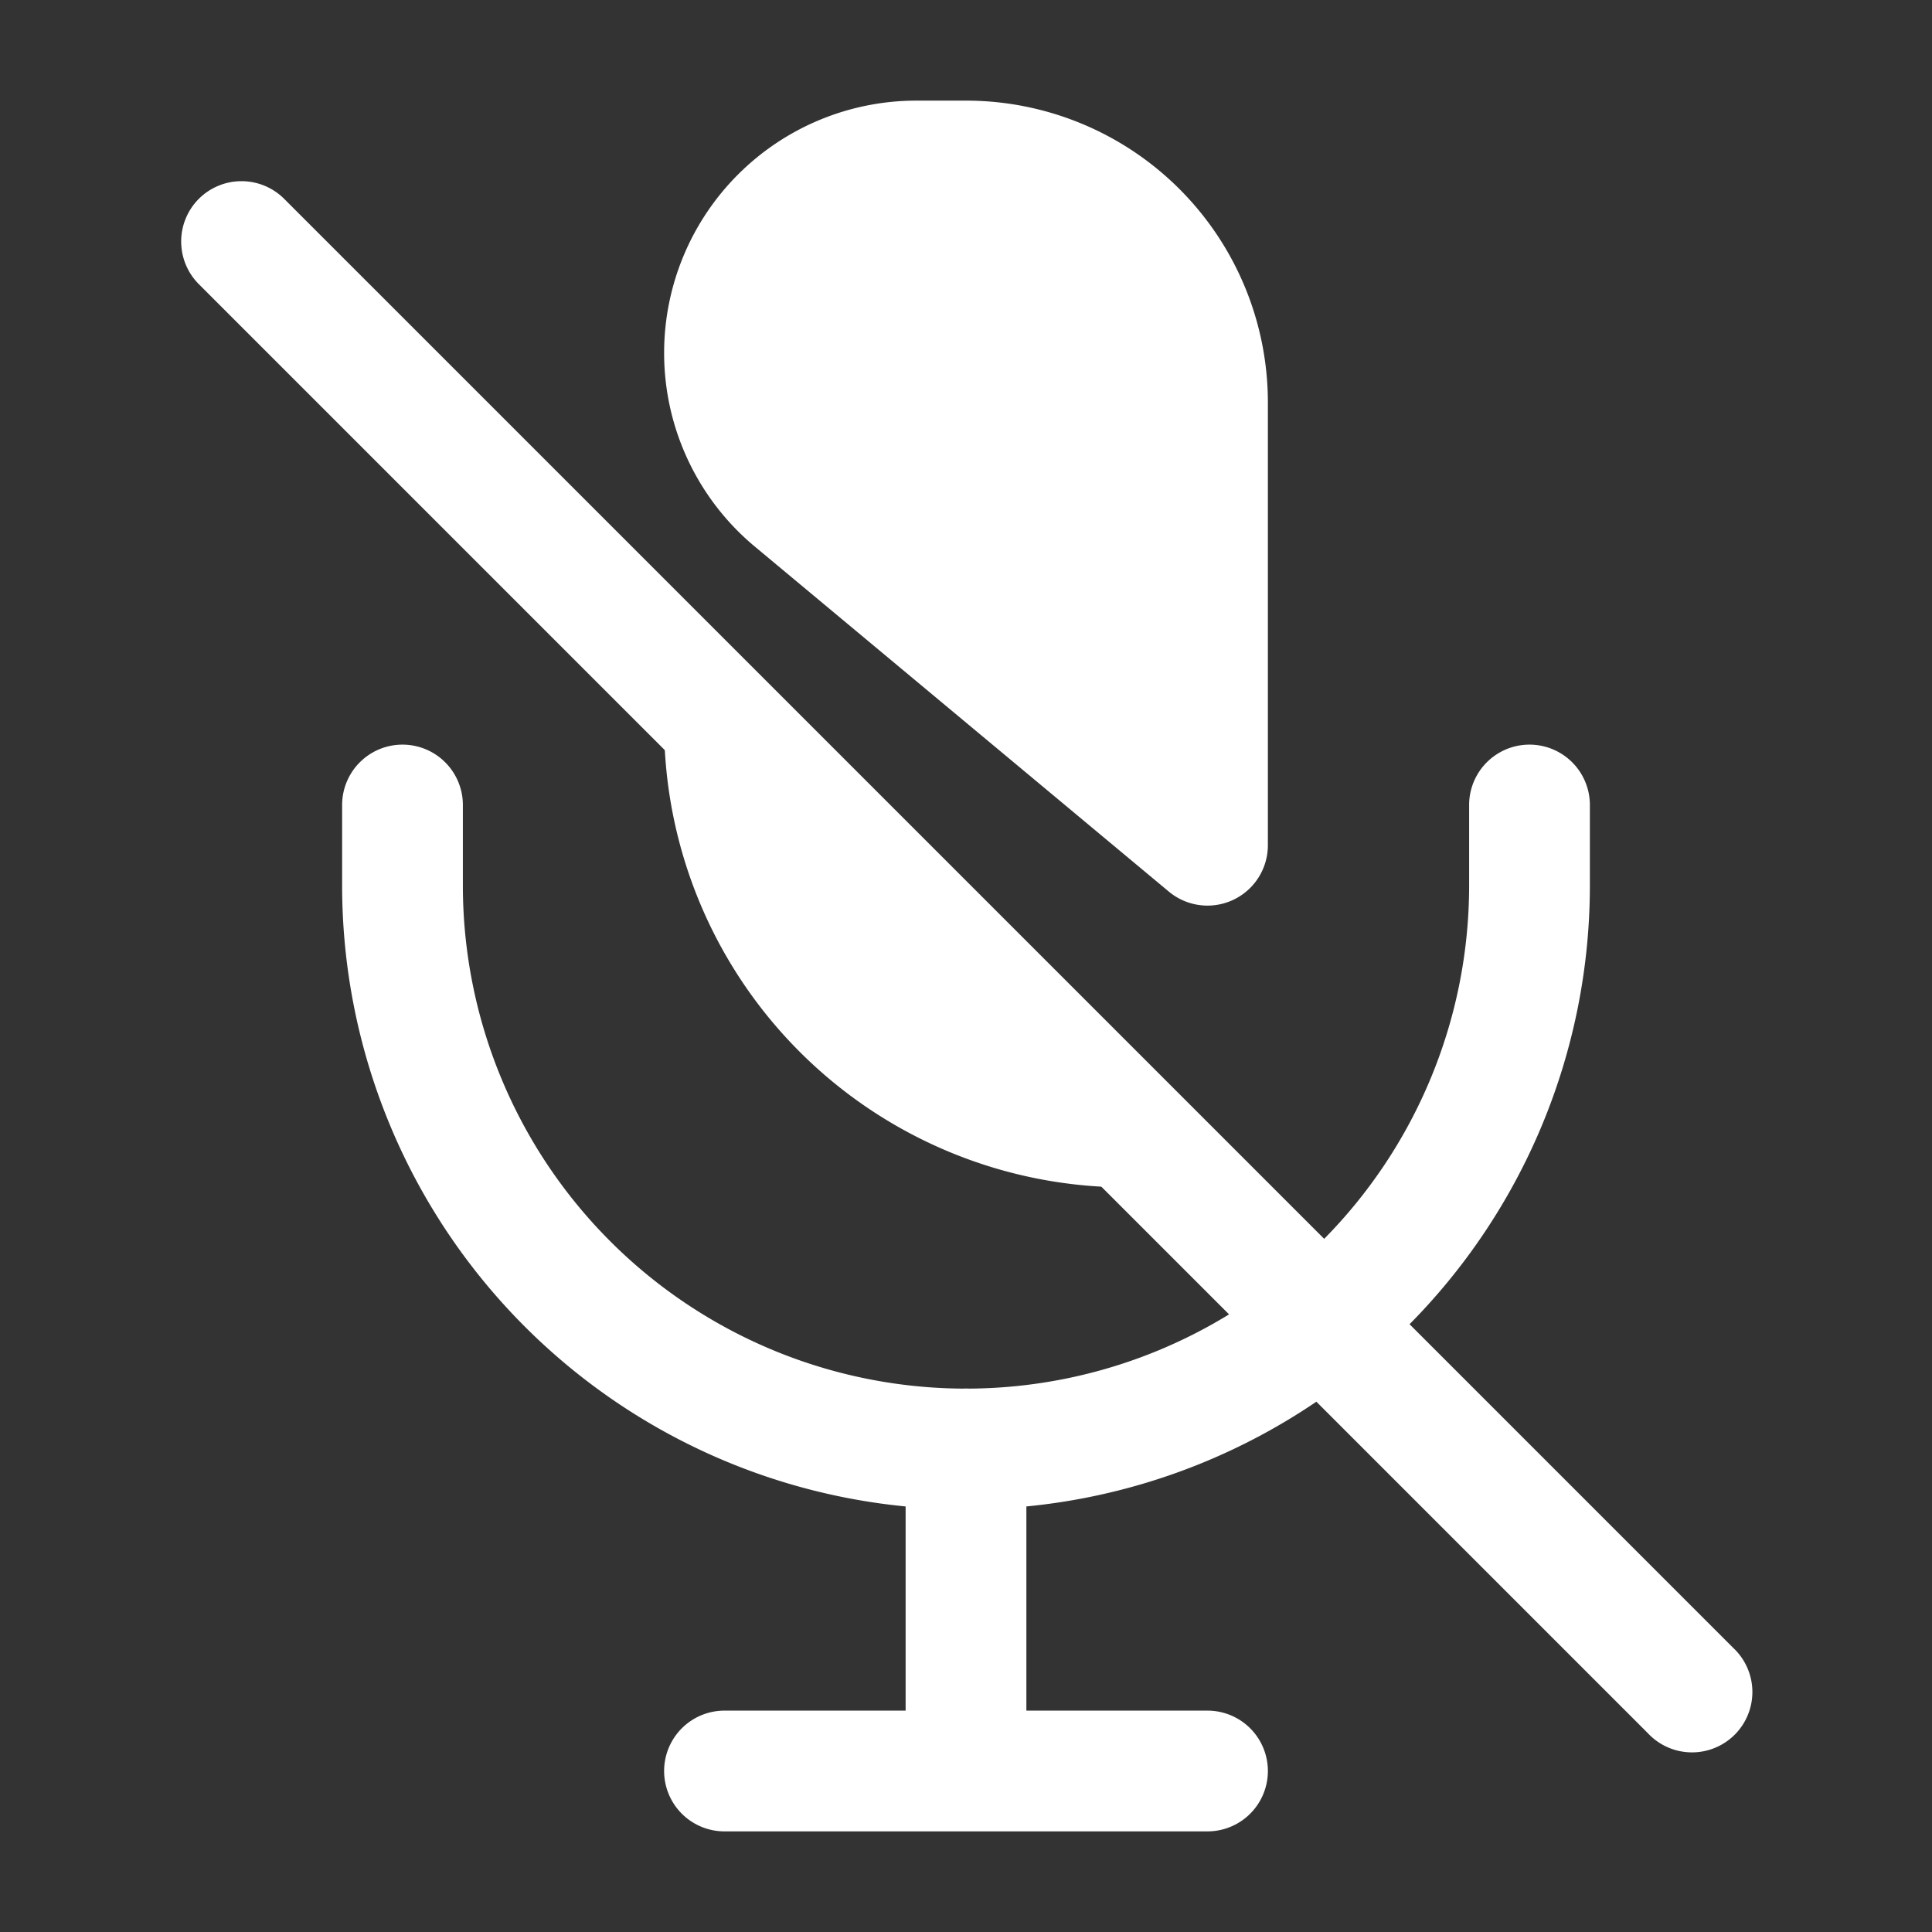 <svg xmlns="http://www.w3.org/2000/svg" width="24" height="24" viewBox="0 0 24 24"><rect x="0" y="0" width="24" height="24" fill="#333333" stroke="none"/><g fill="#fff" fill-rule="evenodd" stroke-width="0.8" clip-rule="evenodd"><path d="M2.47 2.47a.75.75 0 0 1 1.06 0l18 18a.75.75 0 1 1-1.06 1.06l-18-18a.75.75 0 0 1 0-1.06"/><path d="M8.25 4.384a3.134 3.134 0 0 1 3.134-3.134H12A3.75 3.75 0 0 1 15.75 5v5.5a.75.75 0 0 1-1.23.576L9.378 6.791A3.13 3.13 0 0 1 8.25 4.384M14 14.75A5.75 5.75 0 0 1 8.25 9h1.5A4.25 4.25 0 0 0 14 13.25z"/><path d="M5 9.25a.75.75 0 0 1 .75.75v1a6.25 6.25 0 1 0 12.5 0v-1a.75.75 0 0 1 1.5 0v1a7.75 7.75 0 0 1-15.5 0v-1A.75.75 0 0 1 5 9.25"/><path d="M12 17.25a.75.75 0 0 1 .75.75v3.25H15a.75.75 0 0 1 0 1.5H9a.75.75 0 0 1 0-1.5h2.25V18a.75.75 0 0 1 .75-.75"/></g></svg>